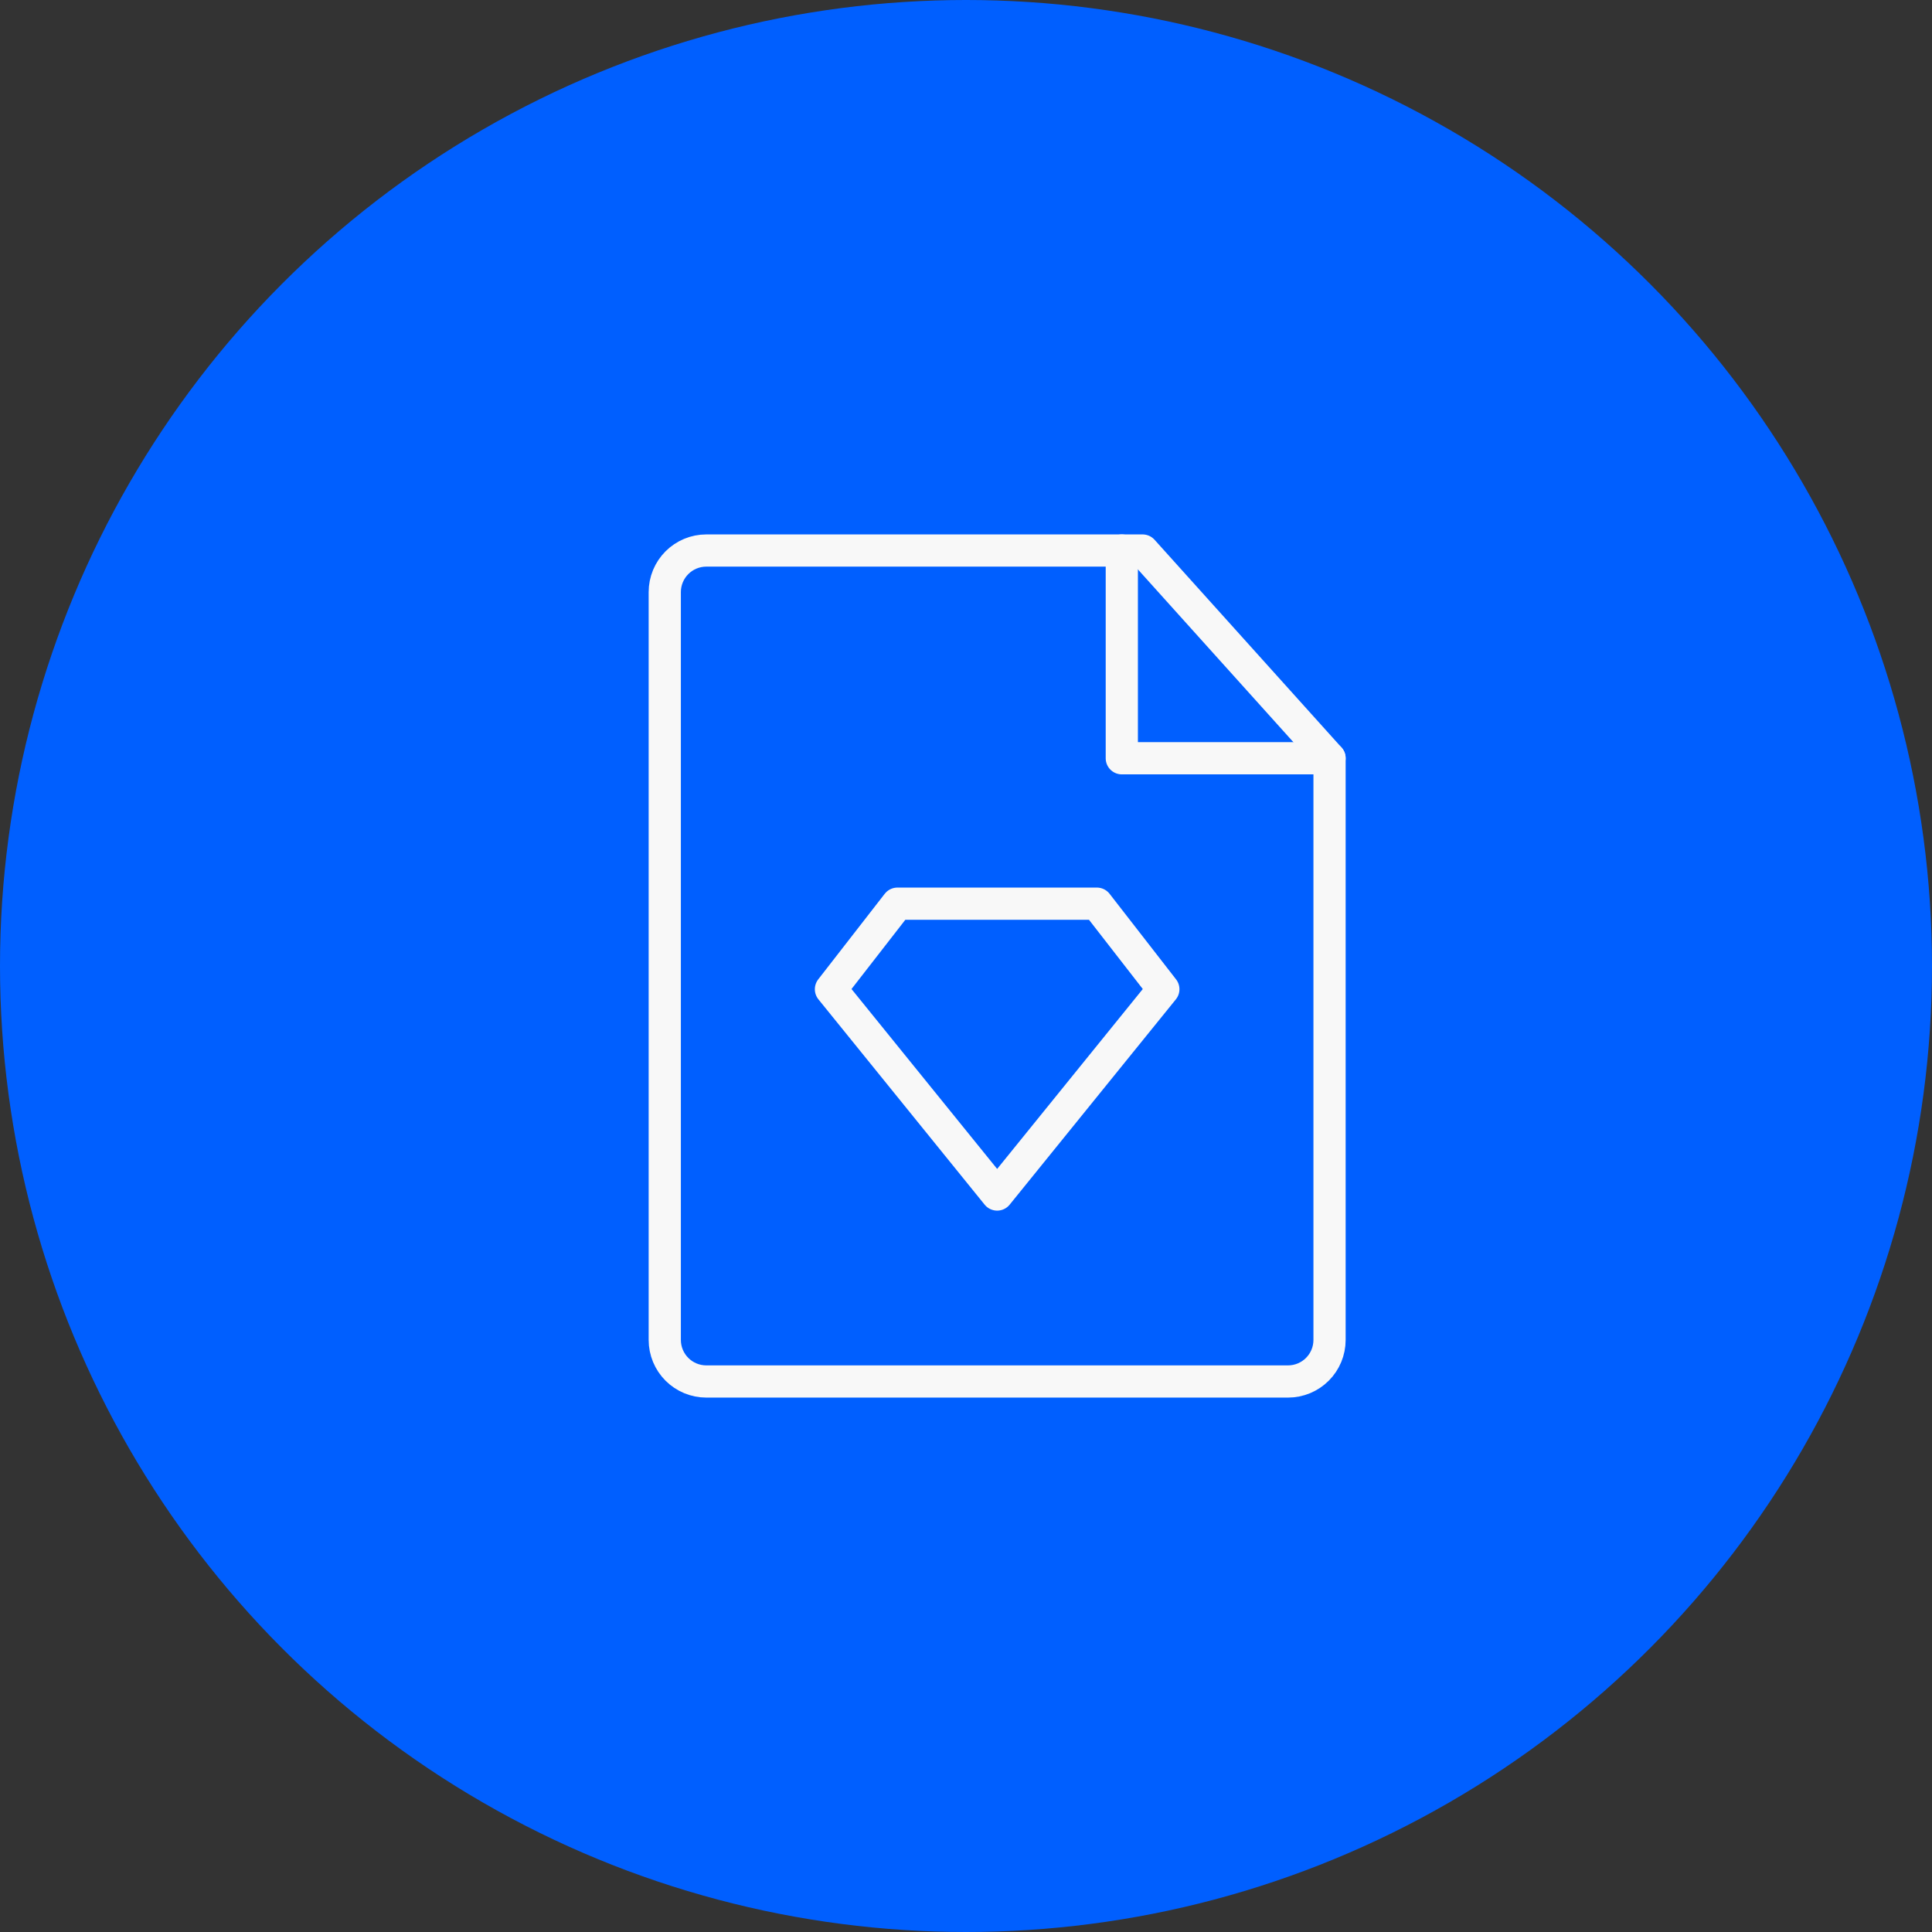 <svg width="160" height="160" viewBox="0 0 160 160" fill="none" xmlns="http://www.w3.org/2000/svg">
<rect x="0" y="0" width="160" height="160" fill="#333333" stroke="none"/>
<circle cx="80" cy="80" r="80" fill="#005FFF"/>
<path d="M58.494 114.409H106.666C107.579 114.409 108.454 114.046 109.099 113.401C109.744 112.756 110.107 111.881 110.107 110.968V62.796L94.623 45.592H58.494C57.581 45.592 56.706 45.954 56.061 46.6C55.416 47.245 55.053 48.12 55.053 49.033V110.968C55.053 111.881 55.416 112.756 56.061 113.401C56.706 114.046 57.581 114.409 58.494 114.409Z" stroke="#F8F8F8" stroke-width="2.667" stroke-linecap="round" stroke-linejoin="round"/>
<path d="M74.322 74.839H90.838L96.343 81.924L82.58 98.925L68.816 81.924L74.322 74.839Z" stroke="#F8F8F8" stroke-width="2.667" stroke-linecap="round" stroke-linejoin="round"/>
<path d="M92.903 45.592V62.796H110.107" stroke="#F8F8F8" stroke-width="2.667" stroke-linecap="round" stroke-linejoin="round"/>
</svg>
